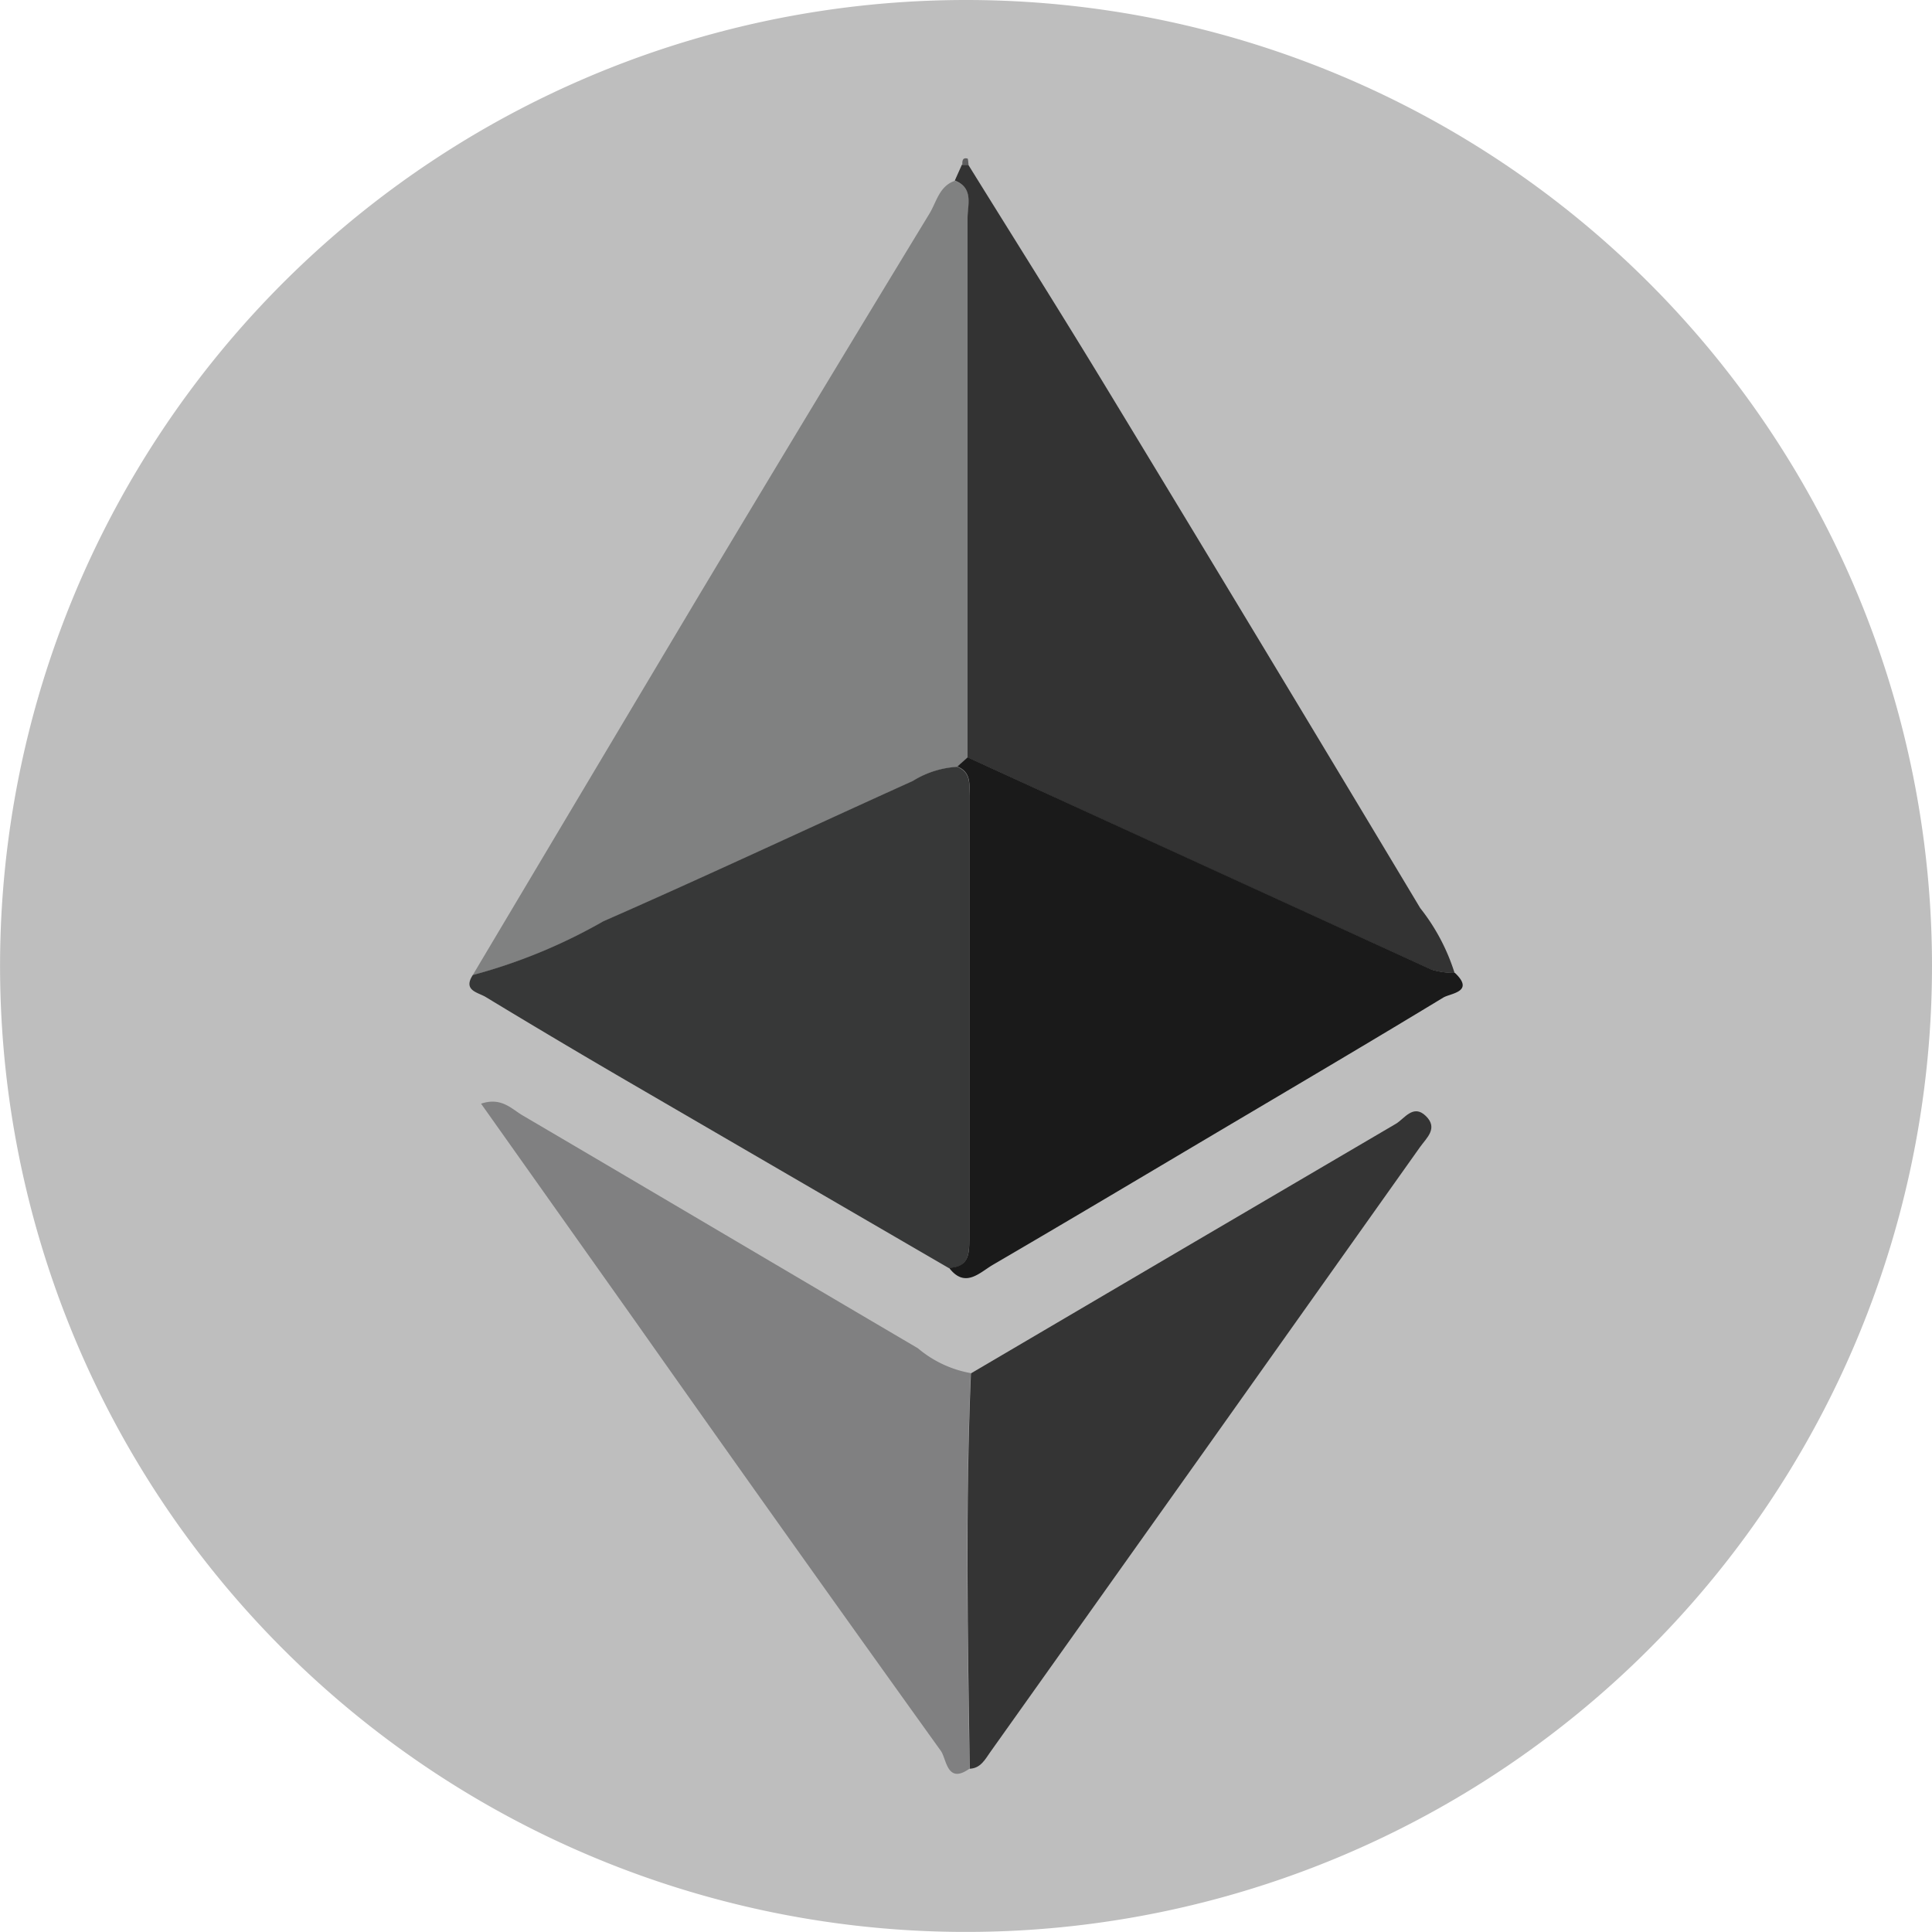 <svg id="eth" xmlns="http://www.w3.org/2000/svg" xmlns:xlink="http://www.w3.org/1999/xlink" viewBox="0 0 30.317 30.318">
  <defs>
    <style>
      .cls-1 {
        fill: #bebebe;
      }

      .cls-2 {
        clip-path: url(#clip-path);
      }

      .cls-3 {
        fill: #808181;
      }

      .cls-4 {
        fill: #333;
      }

      .cls-5 {
        fill: #373838;
      }

      .cls-6 {
        fill: #1a1a1a;
      }

      .cls-7 {
        fill: #808081;
      }

      .cls-8 {
        fill: #343434;
      }

      .cls-9 {
        fill: #5e5e5f;
      }
    </style>
    <clipPath id="clip-path">
      <rect id="Rectangle_256" data-name="Rectangle 256" width="15.584" height="25.354" transform="translate(7.367 2.482)"/>
    </clipPath>
  </defs>
  <path id="Path_2885" data-name="Path 2885" class="cls-1" d="M30.317,15.159A15.158,15.158,0,1,1,15.159,0,15.159,15.159,0,0,1,30.317,15.159"/>
  <g id="ETHEREUM_1_">
    <g id="Group_1331" data-name="Group 1331">
      <g id="Group_1330" data-name="Group 1330" class="cls-2">
        <g id="Group_1323" data-name="Group 1323" class="cls-2">
          <path id="Path_2886" data-name="Path 2886" class="cls-3" d="M7.419,15.3q1.757-2.952,3.515-5.9,1.815-3.03,3.651-6.048c.112-.184.154-.433.4-.515.3.118.2.381.2.59q.006,4.232,0,8.464l-.162.145a1.453,1.453,0,0,0-.7.223c-1.619.731-3.226,1.489-4.853,2.2a8.614,8.614,0,0,1-2.05.843"/>
        </g>
        <g id="Group_1324" data-name="Group 1324" class="cls-2">
          <path id="Path_2887" data-name="Path 2887" class="cls-4" d="M15.183,11.887q0-4.232,0-8.464c0-.209.1-.472-.2-.59l.111-.248c.033,0,.066,0,.1,0,.726,1.171,1.461,2.336,2.175,3.513q2.47,4.07,4.918,8.153a3.162,3.162,0,0,1,.538,1.016,1.266,1.266,0,0,1-.364-.05q-3.642-1.659-7.28-3.332"/>
        </g>
        <g id="Group_1325" data-name="Group 1325" class="cls-2">
          <path id="Path_2888" data-name="Path 2888" class="cls-5" d="M7.419,15.3a8.593,8.593,0,0,0,2.05-.844c1.627-.713,3.235-1.47,4.853-2.2a1.475,1.475,0,0,1,.7-.223c.23.094.186.3.187.479q0,3.448,0,6.9c0,.234.015.475-.321.486q-2.541-1.476-5.081-2.954-1.1-.641-2.187-1.3c-.119-.072-.361-.1-.2-.345"/>
        </g>
        <g id="Group_1326" data-name="Group 1326" class="cls-2">
          <path id="Path_2889" data-name="Path 2889" class="cls-6" d="M14.889,19.894c.336-.011.321-.252.321-.486q0-3.448,0-6.9c0-.18.043-.385-.187-.479l.162-.145q3.639,1.668,7.281,3.332a1.266,1.266,0,0,0,.364.05c.318.3-.07.32-.182.388-1.18.716-2.369,1.416-3.556,2.119-1.169.693-2.337,1.389-3.511,2.074-.21.123-.439.378-.69.045"/>
        </g>
        <g id="Group_1327" data-name="Group 1327" class="cls-2">
          <path id="Path_2890" data-name="Path 2890" class="cls-7" d="M15.217,27.751c-.358.258-.362-.149-.453-.276q-2.407-3.354-4.787-6.73L7.549,17.319c.32-.108.48.084.655.186,2.07,1.215,4.134,2.438,6.2,3.652a1.758,1.758,0,0,0,.829.39c-.088,2.068-.051,4.136-.02,6.2"/>
        </g>
        <g id="Group_1328" data-name="Group 1328" class="cls-2">
          <path id="Path_2891" data-name="Path 2891" class="cls-8" d="M15.217,27.751c-.031-2.068-.068-4.136.019-6.2q3.332-1.96,6.666-3.915c.137-.08.274-.317.472-.124s.011.344-.091.488q-3.367,4.749-6.743,9.493c-.081.114-.151.255-.323.262"/>
        </g>
        <g id="Group_1329" data-name="Group 1329" class="cls-2">
          <path id="Path_2892" data-name="Path 2892" class="cls-9" d="M15.2,2.587l-.1,0c0-.058,0-.119.08-.1.014,0,.013.066.019.1"/>
        </g>
      </g>
    </g>
  </g>
</svg>
